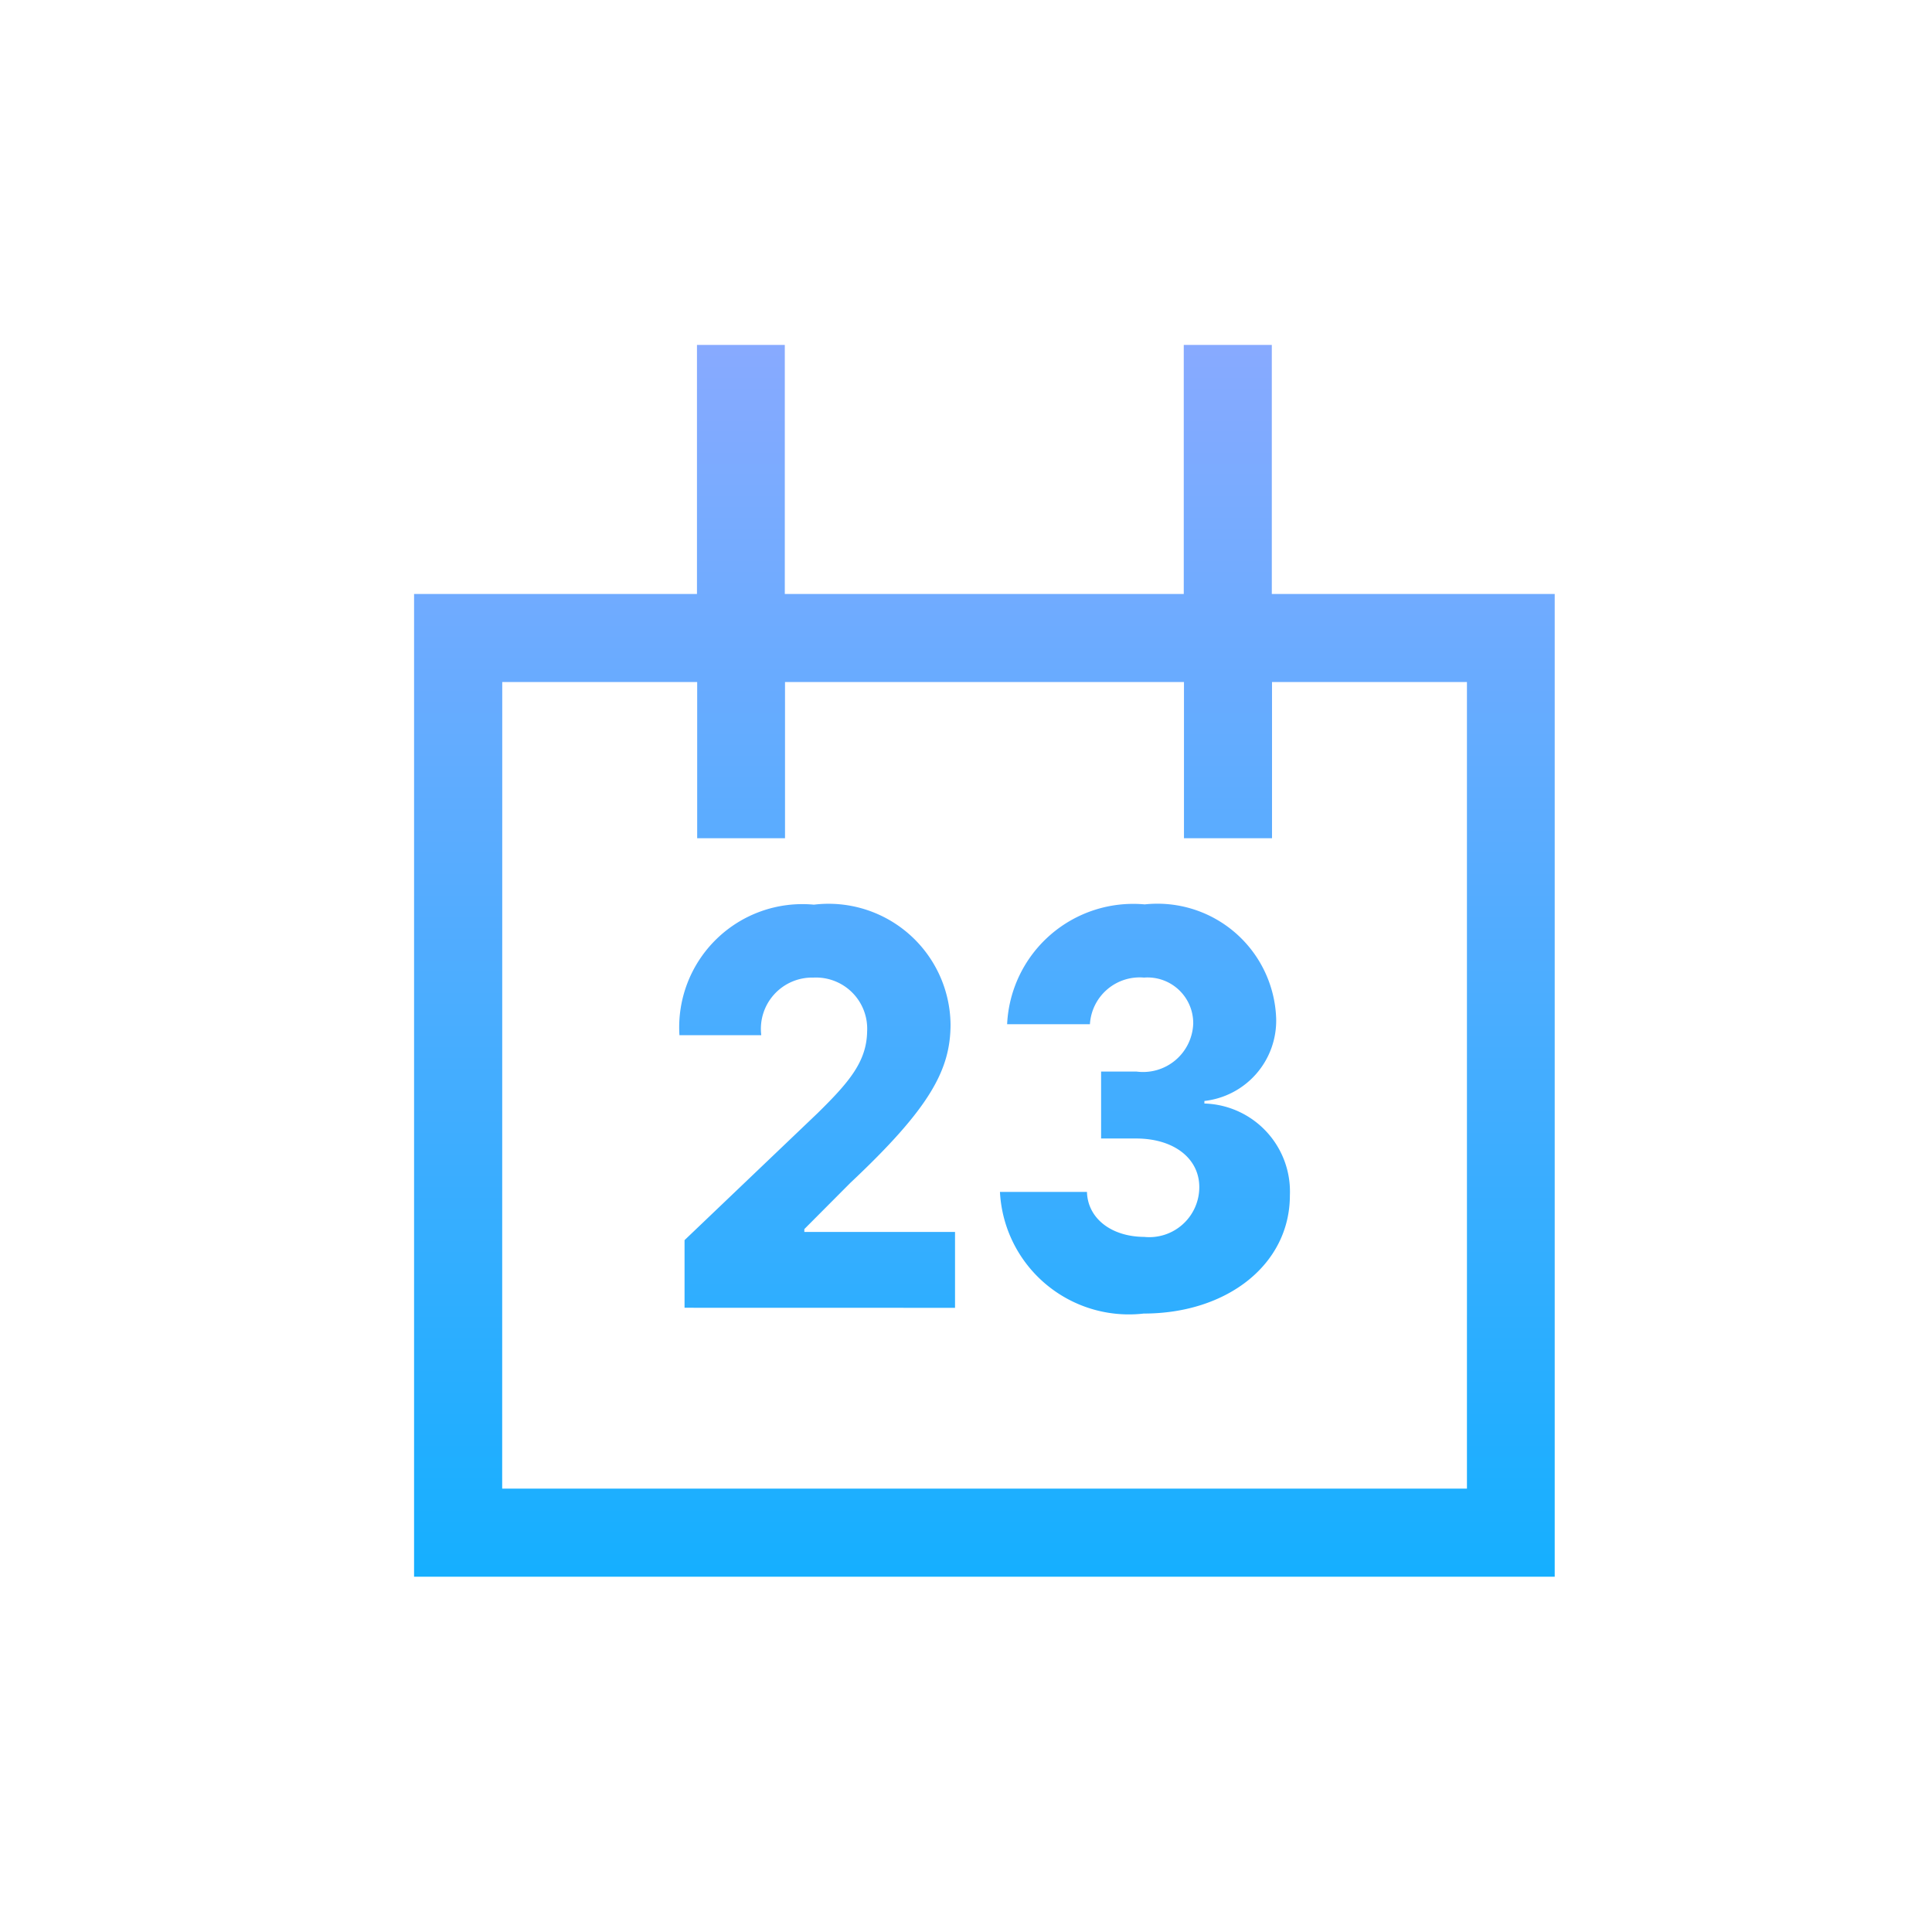 <svg id="구성_요소_22_8" data-name="구성 요소 22 – 8" xmlns="http://www.w3.org/2000/svg" xmlns:xlink="http://www.w3.org/1999/xlink" width="28" height="28" viewBox="0 0 28 28">
  <defs>
    <linearGradient id="linear-gradient" x1="0.5" x2="0.5" y2="1" gradientUnits="objectBoundingBox">
      <stop offset="0" stop-color="#9fa9ff"/>
      <stop offset="1" stop-color="#15afff"/>
    </linearGradient>
  </defs>
  <g id="그룹_20348" data-name="그룹 20348" transform="translate(-12859.999 -1150.782)">
    <g id="그룹_18846" data-name="그룹 18846" transform="translate(0.371)">
      <g id="아이콘ᄎ_종-03" data-name="아이콘최종-03" transform="translate(12865.629 1155.783)">
        <path id="합치기_2" data-name="합치기 2" d="M-13464-1124.933v-14.243h4.1v-3.609h1.273v3.609h5.782v-3.609h1.276v3.609h4.1v14.243Zm1.277-1.277h13.982V-1137.9h-2.825v2.264h-1.276v-2.264h-5.782v2.264h-1.273v-2.264h-2.825Zm7.215-4.3h1.26c.011.385.354.649.828.652a.725.725,0,0,0,.8-.71c.007-.416-.354-.713-.909-.716h-.514v-.97h.514a.727.727,0,0,0,.821-.693.662.662,0,0,0-.713-.669.722.722,0,0,0-.784.676h-1.2a1.83,1.83,0,0,1,1.994-1.737,1.722,1.722,0,0,1,1.905,1.649,1.171,1.171,0,0,1-1.04,1.2v.037a1.277,1.277,0,0,1,1.239,1.331c0,1-.908,1.713-2.118,1.713A1.871,1.871,0,0,1-13455.509-1130.511Zm-4.572,1.679v-.98l1.933-1.845c.453-.446.706-.743.713-1.179a.742.742,0,0,0-.777-.781.743.743,0,0,0-.757.835h-1.186a1.786,1.786,0,0,1,1.949-1.892,1.768,1.768,0,0,1,1.98,1.733c0,.662-.3,1.216-1.453,2.3l-.666.669v.041h2.184v1.1Z" transform="translate(13464 1142.783)" fill="url(#linear-gradient)"/>
      </g>
    </g>
  </g>
  <rect id="사각형_25074" data-name="사각형 25074" width="28" height="28" fill="none" opacity="0.5"/>
</svg>
